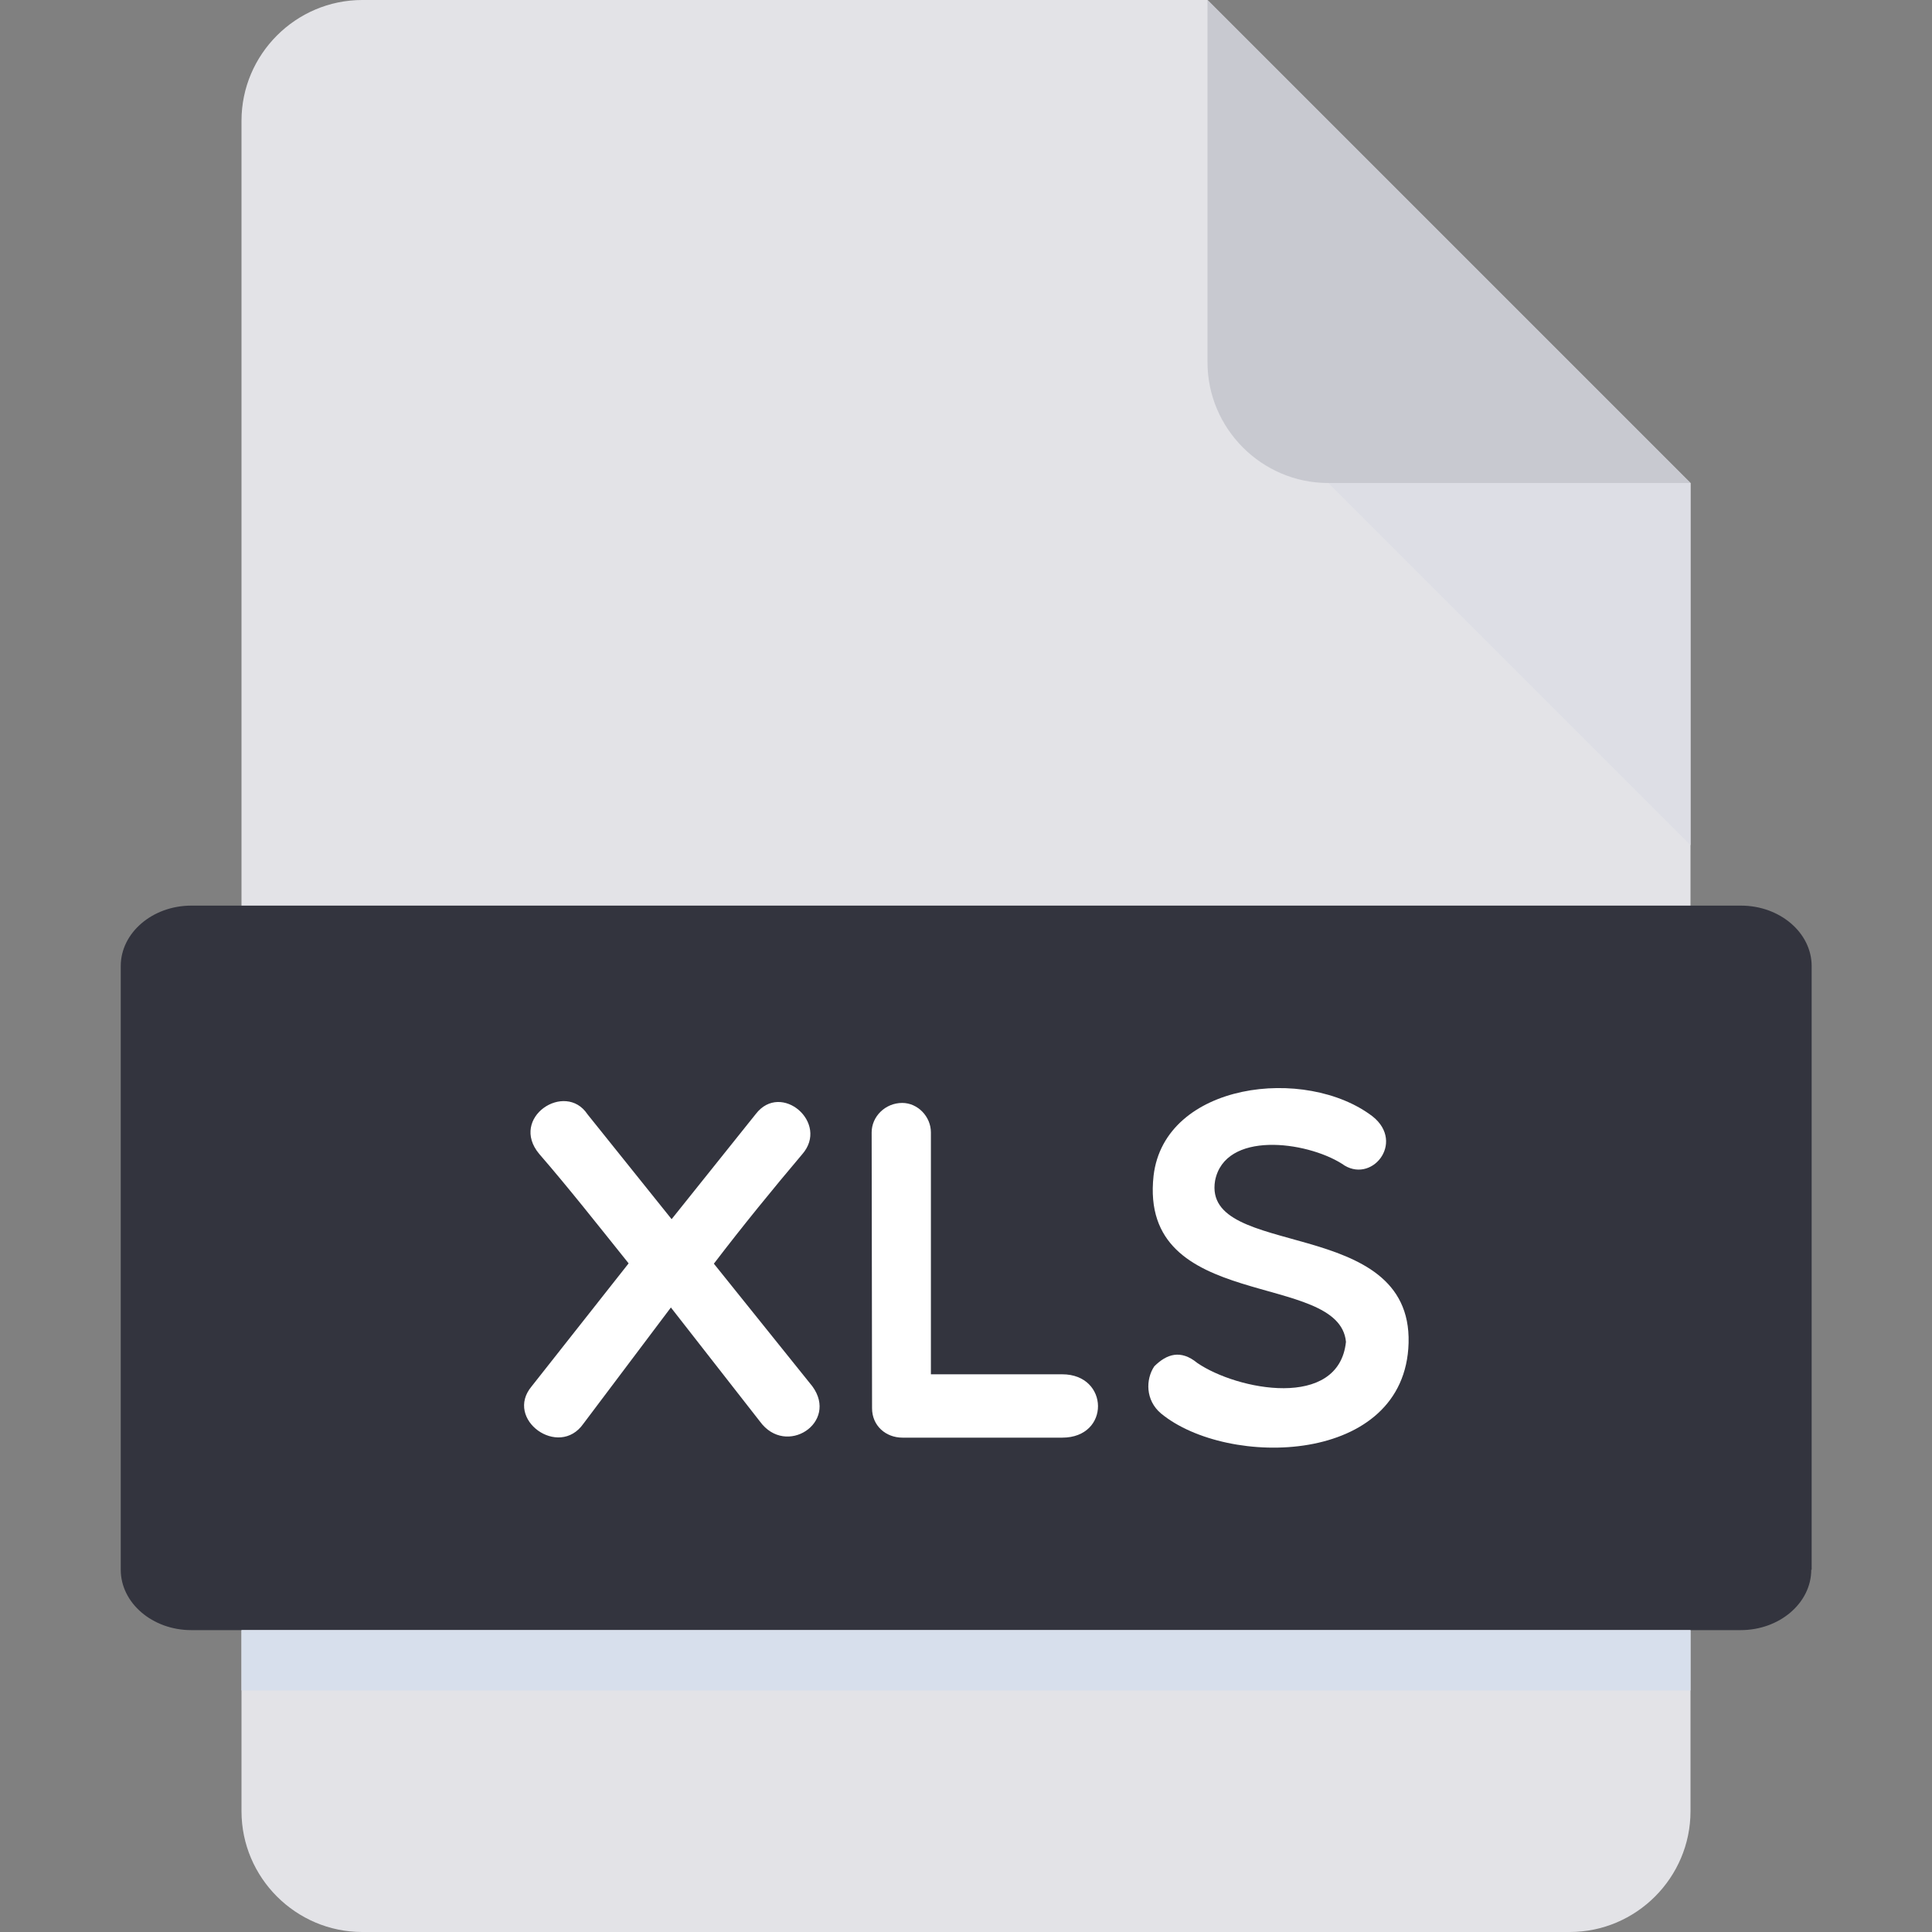 <svg width="24" height="24" viewBox="0 0 24 24" fill="none" xmlns="http://www.w3.org/2000/svg">
<rect x="0" y="0" width="24" height="24" fill="#808080" stroke="none"/>
<path d="M4.5 0C3.675 0 3 0.675 3 1.5V22.5C3 23.325 3.675 24 4.5 24H19.5C20.325 24 21 23.325 21 22.5V6L15 0H4.5Z" fill="#E3E3E7"/>
<path d="M16.5 6H21L15 0V4.5C15 5.325 15.675 6 16.5 6Z" fill="#C8C9D0"/>
<path d="M21 10.5L16.5 6H21V10.5Z" fill="#DDDEE5"/>
<path d="M22.5 19.5C22.5 19.913 22.106 20.25 21.623 20.25H2.376C1.894 20.25 1.5 19.913 1.5 19.5V12C1.5 11.588 1.894 11.25 2.376 11.25H21.628C22.111 11.25 22.505 11.588 22.505 12V19.5H22.5Z" fill="#33343E"/>
<path d="M21 20.25H3V21H21V20.25Z" fill="#D7DFEC"/>
<path d="M8.343 15.145L9.389 13.838C9.703 13.43 10.307 13.95 9.965 14.339C9.604 14.766 9.229 15.225 8.868 15.698L10.092 17.222C10.42 17.672 9.764 18.103 9.44 17.658L8.334 16.242L7.247 17.686C6.942 18.122 6.262 17.63 6.604 17.222L7.809 15.694C7.429 15.22 7.064 14.756 6.698 14.334C6.323 13.884 7.022 13.425 7.298 13.842L8.343 15.145Z" fill="white"/>
<path d="M10.828 14.067C10.828 13.87 10.997 13.701 11.208 13.701C11.4 13.701 11.564 13.87 11.564 14.067V17.072H13.195C13.781 17.072 13.795 17.859 13.195 17.859H11.212C11.001 17.859 10.833 17.709 10.833 17.494L10.828 14.067Z" fill="white"/>
<path d="M14.33 14.606C14.466 13.444 16.223 13.233 17.053 13.87C17.461 14.198 17.03 14.723 16.669 14.456C16.223 14.175 15.216 14.044 15.094 14.667C14.93 15.652 17.541 15.089 17.498 16.683C17.456 18.206 15.248 18.239 14.423 17.559C14.227 17.395 14.231 17.133 14.339 16.973C14.494 16.819 14.667 16.762 14.873 16.931C15.366 17.269 16.631 17.517 16.72 16.669C16.636 15.778 14.142 16.312 14.33 14.606Z" fill="white"/>
</svg>

